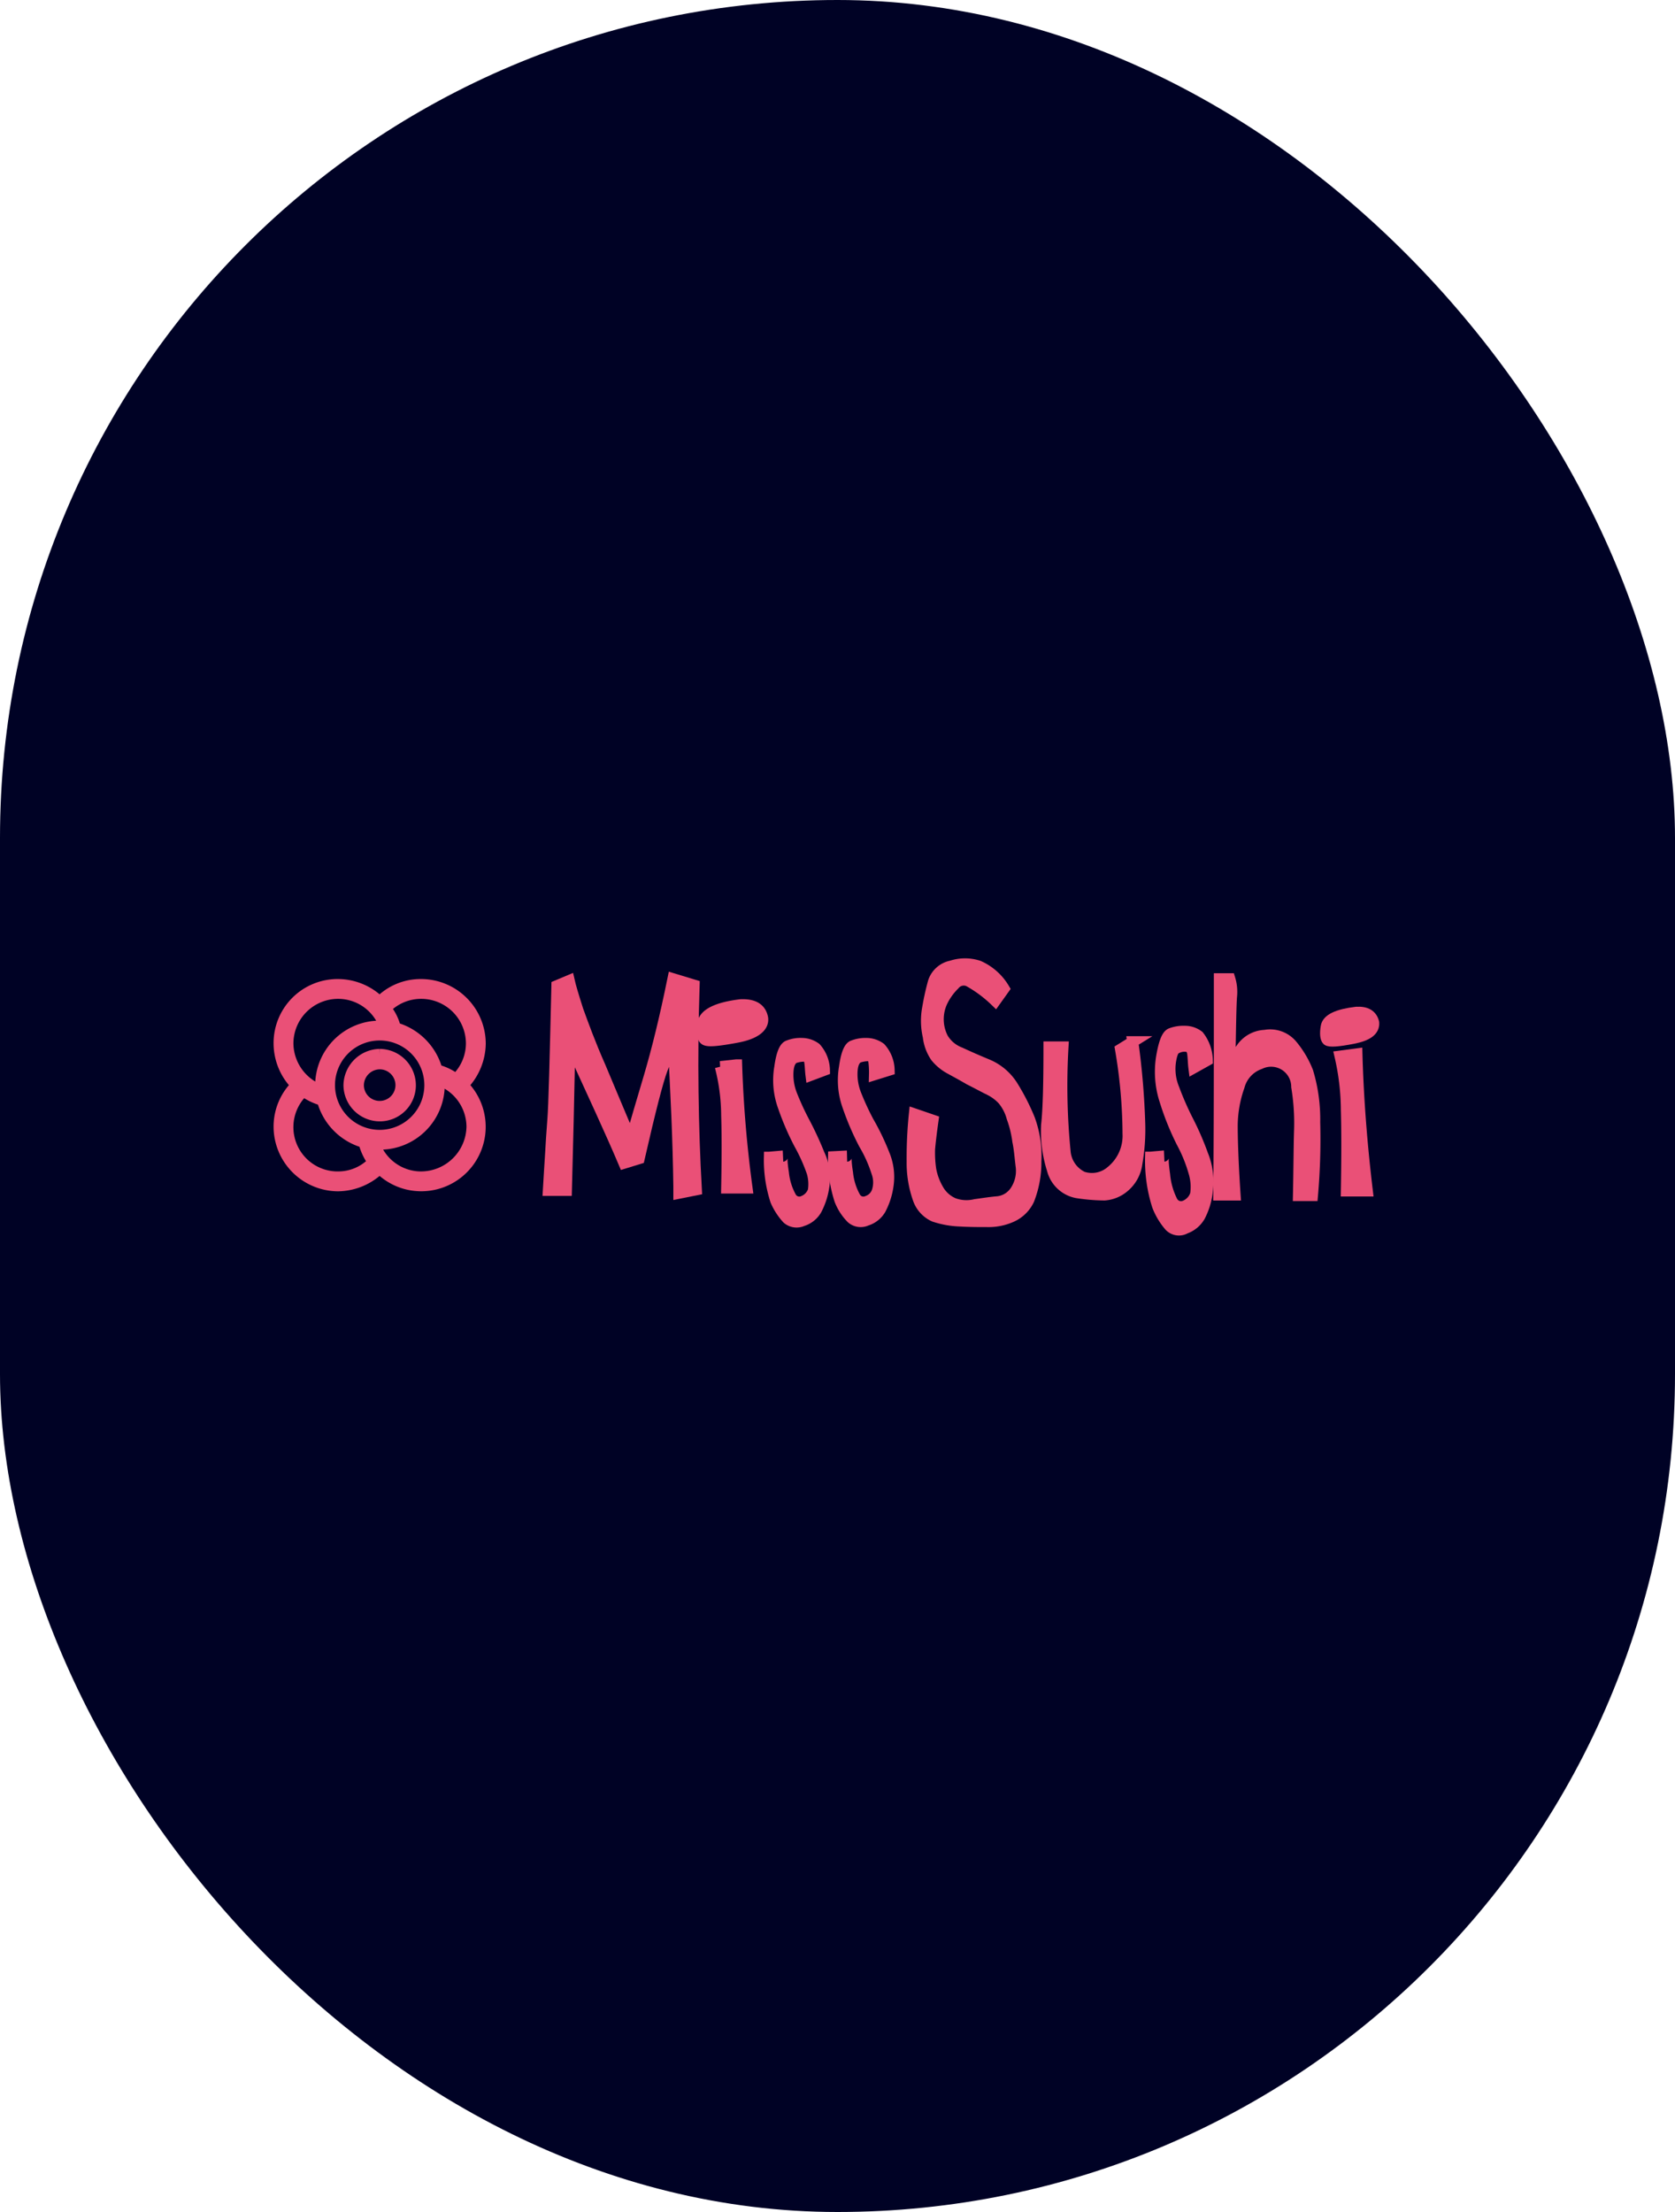 <svg xmlns="http://www.w3.org/2000/svg" width="75" height="99" viewBox="0 0 75 99">
  <g id="Group_20013" data-name="Group 20013" transform="translate(18568 16532)">
    <rect id="Rectangle_9009" data-name="Rectangle 9009" width="75" height="99" rx="37.5" transform="translate(-18568 -16532)" fill="#000225"/>
    <g id="logotipo-miss-sushi" transform="translate(-18555.5 -16488.883)">
      <g id="Group_18840" data-name="Group 18840" transform="translate(0 0.025)">
        <g id="Group_18836" data-name="Group 18836" transform="translate(0 0.924)">
          <path id="Path_33331" data-name="Path 33331" d="M13.471,16.114a.972.972,0,0,0-.957.957.957.957,0,1,0,.957-.957m0-.414a1.38,1.38,0,0,1,1.371,1.371,1.363,1.363,0,0,1-1.371,1.371A1.38,1.38,0,0,1,12.1,17.071,1.4,1.4,0,0,1,13.471,15.7" transform="translate(-8.971 -12.571)" fill="#ea5077" stroke="#ea5077" stroke-width="0.5"/>
          <path id="Path_33332" data-name="Path 33332" d="M9,6.237A2.649,2.649,0,0,0,6.362,3.6,2.555,2.555,0,0,0,4.5,4.375,2.661,2.661,0,0,0,2.638,3.6,2.616,2.616,0,0,0,0,6.237,2.661,2.661,0,0,0,.776,8.1,2.6,2.6,0,0,0,0,9.96,2.649,2.649,0,0,0,2.638,12.6,2.709,2.709,0,0,0,4.5,11.822a2.615,2.615,0,0,0,1.862.776A2.633,2.633,0,0,0,8.223,8.1,2.709,2.709,0,0,0,9,6.237ZM6.362,3.987a2.251,2.251,0,0,1,2.25,2.25,2.227,2.227,0,0,1-.595,1.5l-.1.1a2.385,2.385,0,0,0-.853-.414A2.687,2.687,0,0,0,5.2,5.538a2.17,2.17,0,0,0-.44-.879A2.224,2.224,0,0,1,6.362,3.987ZM2.25,8.1a2.25,2.25,0,1,1,2.25,2.25A2.251,2.251,0,0,1,2.25,8.1ZM.388,6.237a2.251,2.251,0,0,1,2.25-2.25A2.219,2.219,0,0,1,4.732,5.461H4.5A2.649,2.649,0,0,0,1.862,8.1v.233A2.27,2.27,0,0,1,.388,6.237Zm2.25,5.974A2.232,2.232,0,0,1,1.086,8.357a2.614,2.614,0,0,0,.853.414A2.687,2.687,0,0,0,3.8,10.659a2.508,2.508,0,0,0,.414.879A2.165,2.165,0,0,1,2.638,12.21Zm3.724,0a2.219,2.219,0,0,1-2.095-1.474h.259A2.649,2.649,0,0,0,7.163,8.1V7.866A2.244,2.244,0,0,1,8.637,9.96,2.291,2.291,0,0,1,6.362,12.21Z" transform="translate(0 -3.598)" fill="#ea5077" stroke="#ea5077" stroke-width="0.5"/>
        </g>
        <g id="Group_18839" data-name="Group 18839" transform="translate(12.051 0)">
          <g id="Group_18837" data-name="Group 18837" transform="translate(0 0.666)">
            <path id="Path_33333" data-name="Path 33333" d="M46.988,2.91c-.078,3.336-.129,5.353-.181,6s-.078,1.138-.1,1.5c-.026.336-.052.905-.1,1.655h.8q.078-2.793.155-6.594c1.034,2.25,1.862,4.034,2.431,5.379l.672-.207c.491-2.146.828-3.465,1.034-4.008s.388-.983.491-1.319c.129,2.327.233,4.525.259,6.594v.284l.776-.155c-.155-2.793-.207-5.844-.1-9.154L52.186,2.6c-.362,1.784-.724,3.232-1.06,4.37S50.5,9.065,50.3,9.815c-.465-1.112-.931-2.2-1.371-3.258C48.462,5.5,48.152,4.643,47.919,4q-.31-.97-.388-1.319Z" transform="translate(-46.6 -2.6)" fill="#ea5077" stroke="#ea5077" stroke-width="0.5"/>
            <path id="Path_33334" data-name="Path 33334" d="M74.988,7.094c-1.06.129-1.6.414-1.681.8-.052.388-.052.646.078.75s.595.052,1.422-.1,1.215-.465,1.164-.853C75.893,7.275,75.583,7.068,74.988,7.094Zm-.905,2.767.724-.078a53.957,53.957,0,0,0,.465,5.508h-.905q.039-2.056,0-3.258A8.851,8.851,0,0,0,74.083,9.861Z" transform="translate(-66.377 -5.93)" fill="#ea5077" stroke="#ea5077" stroke-width="0.5"/>
            <path id="Path_33335" data-name="Path 33335" d="M87.357,14.99a1.527,1.527,0,0,0-.388-.983,1.052,1.052,0,0,0-.621-.207,1.437,1.437,0,0,0-.595.1c-.181.052-.31.388-.388.957a3.441,3.441,0,0,0,.155,1.758,12.191,12.191,0,0,0,.724,1.681,7.853,7.853,0,0,1,.569,1.267,1.874,1.874,0,0,1,.052.828.777.777,0,0,1-.44.465.432.432,0,0,1-.569-.181,2.829,2.829,0,0,1-.336-1.086c-.078-.491-.078-.75-.026-.75l-.595.052a5.865,5.865,0,0,0,.284,1.939,2.847,2.847,0,0,0,.517.8.626.626,0,0,0,.672.1,1.092,1.092,0,0,0,.621-.491,3.214,3.214,0,0,0,.336-1.034,2.429,2.429,0,0,0-.207-1.448,15.14,15.14,0,0,0-.672-1.448,12.14,12.14,0,0,1-.569-1.241,2.463,2.463,0,0,1-.155-1.034c.026-.336.129-.517.284-.595a1.434,1.434,0,0,1,.44-.078c.155,0,.233.1.259.284s.026.362.052.569Z" transform="translate(-74.996 -10.904)" fill="#ea5077" stroke="#ea5077" stroke-width="0.5"/>
            <path id="Path_33336" data-name="Path 33336" d="M98.483,14.99a1.527,1.527,0,0,0-.388-.983,1.052,1.052,0,0,0-.621-.207,1.517,1.517,0,0,0-.595.1c-.181.052-.31.388-.388.957a3.441,3.441,0,0,0,.155,1.758,12.192,12.192,0,0,0,.724,1.681,6.069,6.069,0,0,1,.569,1.267,1.307,1.307,0,0,1,.026.828.71.71,0,0,1-.44.465.432.432,0,0,1-.569-.181,2.829,2.829,0,0,1-.336-1.086c-.078-.491-.078-.75-.026-.75L96,18.869a5.865,5.865,0,0,0,.284,1.939,2.373,2.373,0,0,0,.517.8.617.617,0,0,0,.672.1,1.092,1.092,0,0,0,.621-.491,3.214,3.214,0,0,0,.336-1.034,2.621,2.621,0,0,0-.181-1.448,10.742,10.742,0,0,0-.7-1.448,12.142,12.142,0,0,1-.569-1.241,2.463,2.463,0,0,1-.155-1.034c.026-.336.129-.517.284-.595a1.434,1.434,0,0,1,.44-.078c.155,0,.233.1.259.284a4,4,0,0,1,.026.569Z" transform="translate(-83.225 -10.904)" fill="#ea5077" stroke="#ea5077" stroke-width="0.5"/>
          </g>
          <g id="Group_18838" data-name="Group 18838" transform="translate(16.292)">
            <path id="Path_33337" data-name="Path 33337" d="M113.324,1.674l.388-.543A2.5,2.5,0,0,0,112.574.122a1.948,1.948,0,0,0-1.215,0,1.064,1.064,0,0,0-.8.7,11.246,11.246,0,0,0-.259,1.164,3.105,3.105,0,0,0,.026,1.293,2.006,2.006,0,0,0,.336.905,2.127,2.127,0,0,0,.621.517c.284.155.569.31.879.491.31.155.595.31.853.44a2.08,2.08,0,0,1,.646.465,2.1,2.1,0,0,1,.414.8,4.887,4.887,0,0,1,.259,1.06c.078.362.1.75.155,1.164a1.63,1.63,0,0,1-.259,1.06,1.09,1.09,0,0,1-.8.491c-.31.026-.646.078-1.009.129a1.685,1.685,0,0,1-.957-.052,1.444,1.444,0,0,1-.7-.621,2.783,2.783,0,0,1-.336-.905,5.166,5.166,0,0,1-.052-.905c.026-.31.078-.75.155-1.293l-.828-.284a19.094,19.094,0,0,0-.1,2.121,4.858,4.858,0,0,0,.284,1.707,1.337,1.337,0,0,0,.7.75,4.075,4.075,0,0,0,1.138.207c.465.026.879.026,1.241.026a2.5,2.5,0,0,0,1.06-.207,1.551,1.551,0,0,0,.8-.776,4.563,4.563,0,0,0,.31-1.707,4.758,4.758,0,0,0-.284-1.888A9.863,9.863,0,0,0,114.1,5.5a2.443,2.443,0,0,0-1.112-.957q-.659-.272-1.241-.543a1.535,1.535,0,0,1-.776-.646,1.864,1.864,0,0,1,0-1.707,2.72,2.72,0,0,1,.517-.7.542.542,0,0,1,.646-.155A5.7,5.7,0,0,1,113.324,1.674Z" transform="translate(-109.6 -0.025)" fill="#ea5077" stroke="#ea5077" stroke-width="0.5"/>
            <path id="Path_33338" data-name="Path 33338" d="M132.99,13.733h.621a29.864,29.864,0,0,0,.1,4.732,1.389,1.389,0,0,0,.776,1.086,1.319,1.319,0,0,0,1.293-.259,2.04,2.04,0,0,0,.75-1.681,22.832,22.832,0,0,0-.336-3.776l.543-.336a33.8,33.8,0,0,1,.31,3.646,8.8,8.8,0,0,1-.129,1.81,1.632,1.632,0,0,1-.569,1.034,1.5,1.5,0,0,1-.879.362,8.442,8.442,0,0,1-1.215-.1,1.4,1.4,0,0,1-1.112-1.034,5.625,5.625,0,0,1-.259-1.991C132.964,16.5,132.99,15.362,132.99,13.733Z" transform="translate(-126.861 -10.015)" fill="#ea5077" stroke="#ea5077" stroke-width="0.5"/>
            <path id="Path_33339" data-name="Path 33339" d="M153.434,12.993a1.824,1.824,0,0,0-.388-1.086.994.994,0,0,0-.621-.207,1.565,1.565,0,0,0-.621.1c-.181.078-.31.44-.414,1.06a4.137,4.137,0,0,0,.155,1.939,12.156,12.156,0,0,0,.75,1.862,6.692,6.692,0,0,1,.569,1.422,2.246,2.246,0,0,1,.052.905.829.829,0,0,1-.465.517.449.449,0,0,1-.595-.207,3.3,3.3,0,0,1-.336-1.19c-.078-.543-.078-.828-.026-.828l-.595.052a6.67,6.67,0,0,0,.31,2.172,3.062,3.062,0,0,0,.543.905.574.574,0,0,0,.7.1,1.214,1.214,0,0,0,.647-.543,3.142,3.142,0,0,0,.336-1.138,3.174,3.174,0,0,0-.207-1.6,13.013,13.013,0,0,0-.7-1.6,13.8,13.8,0,0,1-.595-1.371,2.314,2.314,0,0,1-.155-1.164c.052-.362.129-.595.284-.646a.746.746,0,0,1,.465-.078c.155.026.233.129.259.336s.026.414.052.621Z" transform="translate(-140.22 -8.681)" fill="#ea5077" stroke="#ea5077" stroke-width="0.5"/>
            <path id="Path_33340" data-name="Path 33340" d="M162.726,2.6c0,3.8,0,7.008-.026,9.672h.724c-.1-1.474-.129-2.508-.129-3.129a5.417,5.417,0,0,1,.31-1.733,1.466,1.466,0,0,1,.931-1.009,1.15,1.15,0,0,1,1.655,1.034,9.964,9.964,0,0,1,.129,1.888c-.026.75-.026,1.733-.052,2.974h.621a28.75,28.75,0,0,0,.1-3.284,7.37,7.37,0,0,0-.31-2.25,4.328,4.328,0,0,0-.724-1.215,1.274,1.274,0,0,0-1.19-.414,1.34,1.34,0,0,0-1.06.595,2.412,2.412,0,0,0-.362.776,1.667,1.667,0,0,1-.155.362q.039-3.1.078-3.491a1.988,1.988,0,0,0-.078-.776Z" transform="translate(-148.968 -1.934)" fill="#ea5077" stroke="#ea5077" stroke-width="0.5"/>
            <path id="Path_33341" data-name="Path 33341" d="M183.7,15.7l.75-.1c.052,1.914.207,3.982.465,6.129h-.931c.026-1.5.026-2.715,0-3.62A10.956,10.956,0,0,0,183.7,15.7Z" transform="translate(-164.538 -11.572)" fill="#ea5077" stroke="#ea5077" stroke-width="0.5"/>
            <path id="Path_33342" data-name="Path 33342" d="M182.568,8.392c-.828.1-1.293.31-1.345.646-.052.31-.026.517.052.595.1.078.465.052,1.138-.078s.957-.362.931-.7Q183.227,8.353,182.568,8.392Z" transform="translate(-162.681 -6.226)" fill="#ea5077" stroke="#ea5077" stroke-width="0.5"/>
          </g>
        </g>
      </g>
    </g>
  </g>
</svg>
